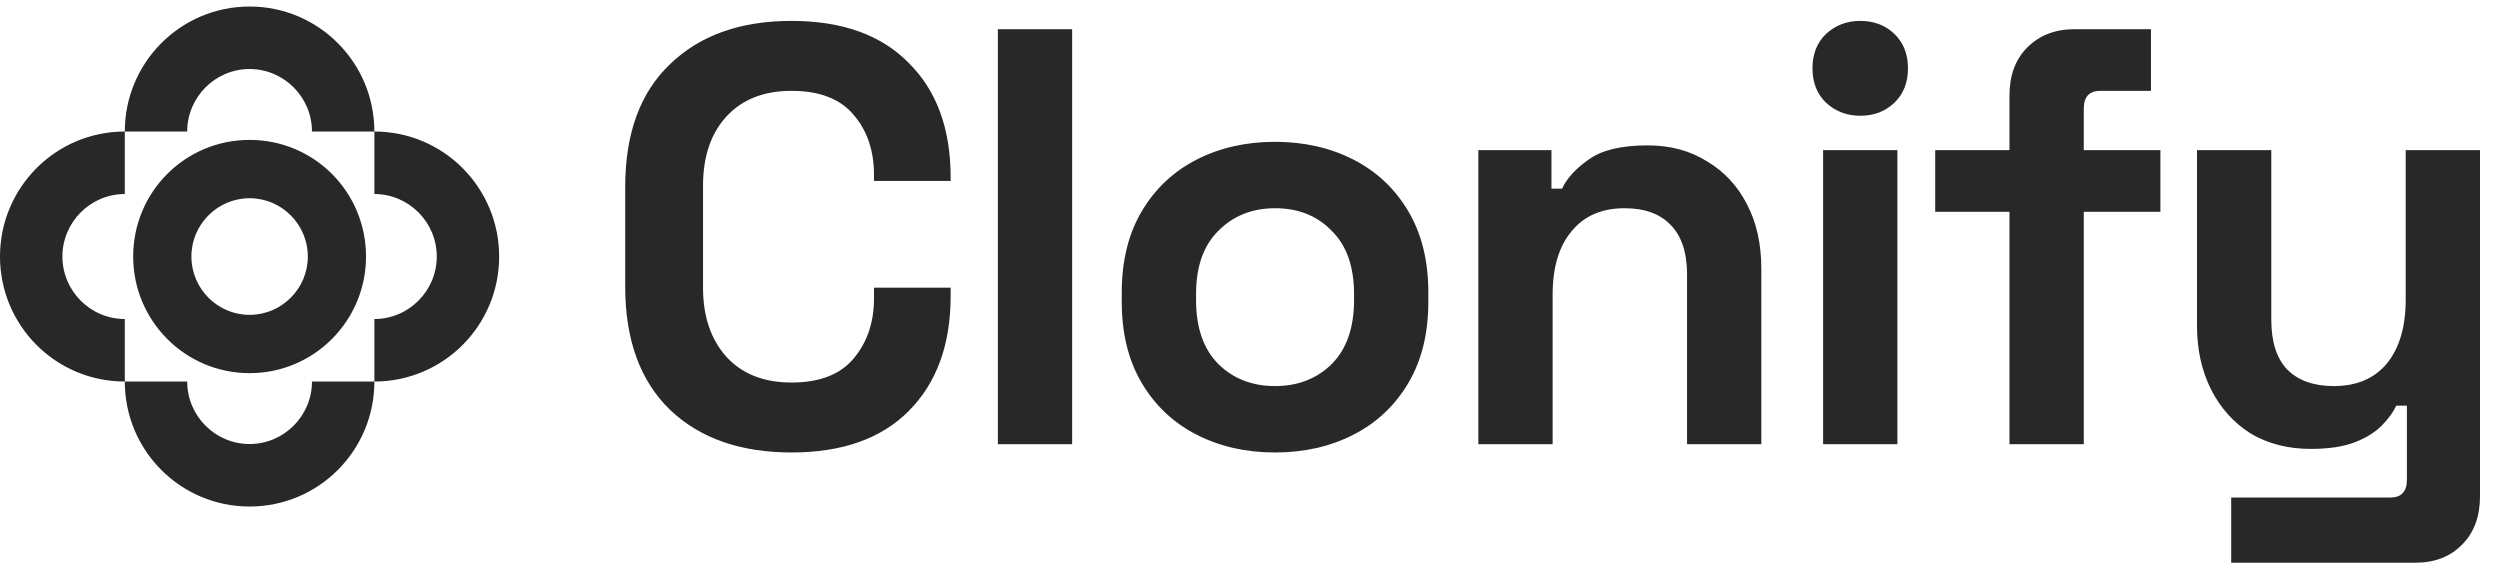 <svg width="100" height="23" viewBox="0 0 100 23" fill="none" xmlns="http://www.w3.org/2000/svg">
<path fill-rule="evenodd" clip-rule="evenodd" d="M4.992 5.261C4.992 2.503 7.223 0.261 9.983 0.261C12.744 0.261 14.975 2.502 14.975 5.261C17.736 5.261 19.966 7.502 19.966 10.261H17.471C17.471 8.885 16.348 7.761 14.975 7.761V5.261H12.479C12.479 3.885 11.357 2.761 9.983 2.761C8.61 2.761 7.488 3.885 7.488 5.261H4.992ZM31.659 18.099C29.615 18.099 27.995 17.53 26.801 16.392C25.606 15.237 25.008 13.593 25.008 11.459V7.475C25.008 5.341 25.606 3.705 26.801 2.567C27.995 1.413 29.615 0.836 31.659 0.836C33.687 0.836 35.251 1.397 36.351 2.519C37.468 3.626 38.026 5.151 38.026 7.096V7.238H34.96V7.001C34.96 6.021 34.685 5.215 34.135 4.582C33.6 3.95 32.775 3.634 31.659 3.634C30.558 3.634 29.693 3.974 29.064 4.653C28.436 5.333 28.121 6.258 28.121 7.428V11.507C28.121 12.661 28.436 13.585 29.064 14.281C29.693 14.961 30.558 15.301 31.659 15.301C32.775 15.301 33.6 14.985 34.135 14.352C34.685 13.704 34.96 12.898 34.96 11.933V11.507H38.026V11.838C38.026 13.783 37.468 15.316 36.351 16.439C35.251 17.546 33.687 18.099 31.659 18.099ZM39.914 17.767V1.168H42.886V17.767H39.914ZM47.865 17.387C48.793 17.862 49.838 18.099 51.002 18.099C52.165 18.099 53.211 17.862 54.138 17.387C55.066 16.913 55.797 16.226 56.331 15.324C56.866 14.423 57.133 13.34 57.133 12.076V11.696C57.133 10.431 56.866 9.349 56.331 8.448C55.797 7.546 55.066 6.859 54.138 6.384C53.211 5.91 52.165 5.673 51.002 5.673C49.838 5.673 48.793 5.91 47.865 6.384C46.938 6.859 46.207 7.546 45.672 8.448C45.138 9.349 44.87 10.431 44.87 11.696V12.076C44.87 13.34 45.138 14.423 45.672 15.324C46.207 16.226 46.938 16.913 47.865 17.387ZM53.266 14.566C52.668 15.15 51.914 15.443 51.002 15.443C50.09 15.443 49.335 15.15 48.738 14.566C48.141 13.965 47.842 13.111 47.842 12.005V11.767C47.842 10.661 48.141 9.815 48.738 9.23C49.335 8.629 50.09 8.329 51.002 8.329C51.929 8.329 52.684 8.629 53.266 9.23C53.863 9.815 54.162 10.661 54.162 11.767V12.005C54.162 13.111 53.863 13.965 53.266 14.566ZM59.134 17.767V6.005H62.058V7.546H62.483C62.671 7.135 63.025 6.748 63.544 6.384C64.063 6.005 64.849 5.815 65.902 5.815C66.814 5.815 67.608 6.029 68.284 6.456C68.976 6.867 69.51 7.444 69.887 8.187C70.265 8.914 70.453 9.768 70.453 10.748V17.767H67.482V10.985C67.482 10.1 67.262 9.436 66.822 8.993C66.397 8.55 65.784 8.329 64.982 8.329C64.07 8.329 63.363 8.637 62.86 9.254C62.357 9.855 62.105 10.7 62.105 11.791V17.767H59.134ZM72.924 6.005V17.767H75.895V6.005H72.924ZM73.041 4.108C73.419 4.456 73.875 4.63 74.409 4.63C74.959 4.63 75.415 4.456 75.777 4.108C76.138 3.76 76.319 3.302 76.319 2.733C76.319 2.164 76.138 1.705 75.777 1.357C75.415 1.009 74.959 0.836 74.409 0.836C73.875 0.836 73.419 1.009 73.041 1.357C72.68 1.705 72.499 2.164 72.499 2.733C72.499 3.302 72.68 3.76 73.041 4.108ZM80.379 17.767V8.471H77.408V6.005H80.379V3.823C80.379 3.017 80.615 2.377 81.087 1.903C81.574 1.413 82.203 1.168 82.973 1.168H86.039V3.634H84.011C83.571 3.634 83.351 3.871 83.351 4.345V6.005H86.416V8.471H83.351V17.767H80.379ZM89.248 19.901V22.509H96.606C97.392 22.509 98.021 22.264 98.492 21.774C98.964 21.3 99.2 20.66 99.2 19.854V6.005H96.228V11.981C96.228 13.072 95.977 13.925 95.474 14.542C94.971 15.143 94.263 15.443 93.351 15.443C92.55 15.443 91.929 15.222 91.488 14.779C91.064 14.336 90.852 13.672 90.852 12.787V6.005H87.88V13.024C87.88 13.989 88.069 14.842 88.446 15.585C88.824 16.328 89.35 16.913 90.026 17.34C90.718 17.751 91.52 17.956 92.432 17.956C93.139 17.956 93.721 17.87 94.177 17.696C94.633 17.522 94.994 17.3 95.261 17.032C95.529 16.763 95.725 16.494 95.851 16.226H96.276V19.19C96.276 19.664 96.055 19.901 95.615 19.901H89.248ZM14.975 15.261V12.761C16.348 12.761 17.471 11.636 17.471 10.261H19.966C19.966 13.026 17.736 15.261 14.975 15.261ZM9.984 14.926C12.564 14.926 14.641 12.831 14.641 10.261C14.641 7.677 12.564 5.596 9.984 5.596C7.405 5.596 5.327 7.677 5.327 10.261C5.327 12.831 7.405 14.926 9.984 14.926ZM9.984 12.594C8.702 12.594 7.656 11.546 7.656 10.261C7.656 8.976 8.702 7.929 9.984 7.929C11.267 7.929 12.313 8.976 12.313 10.261C12.313 11.546 11.267 12.594 9.984 12.594ZM0 10.261H2.496C2.496 11.636 3.618 12.761 4.992 12.761V15.261C2.231 15.261 0 13.026 0 10.261ZM0 10.261H2.496C2.496 8.885 3.618 7.761 4.992 7.761V5.261C2.231 5.261 0 7.502 0 10.261ZM7.488 15.261C7.488 16.637 8.61 17.761 9.983 17.761C11.357 17.761 12.479 16.637 12.479 15.261H14.975C14.975 18.026 12.744 20.261 9.983 20.261C7.223 20.261 4.992 18.026 4.992 15.261H7.488Z" fill="#282828"/>
</svg>